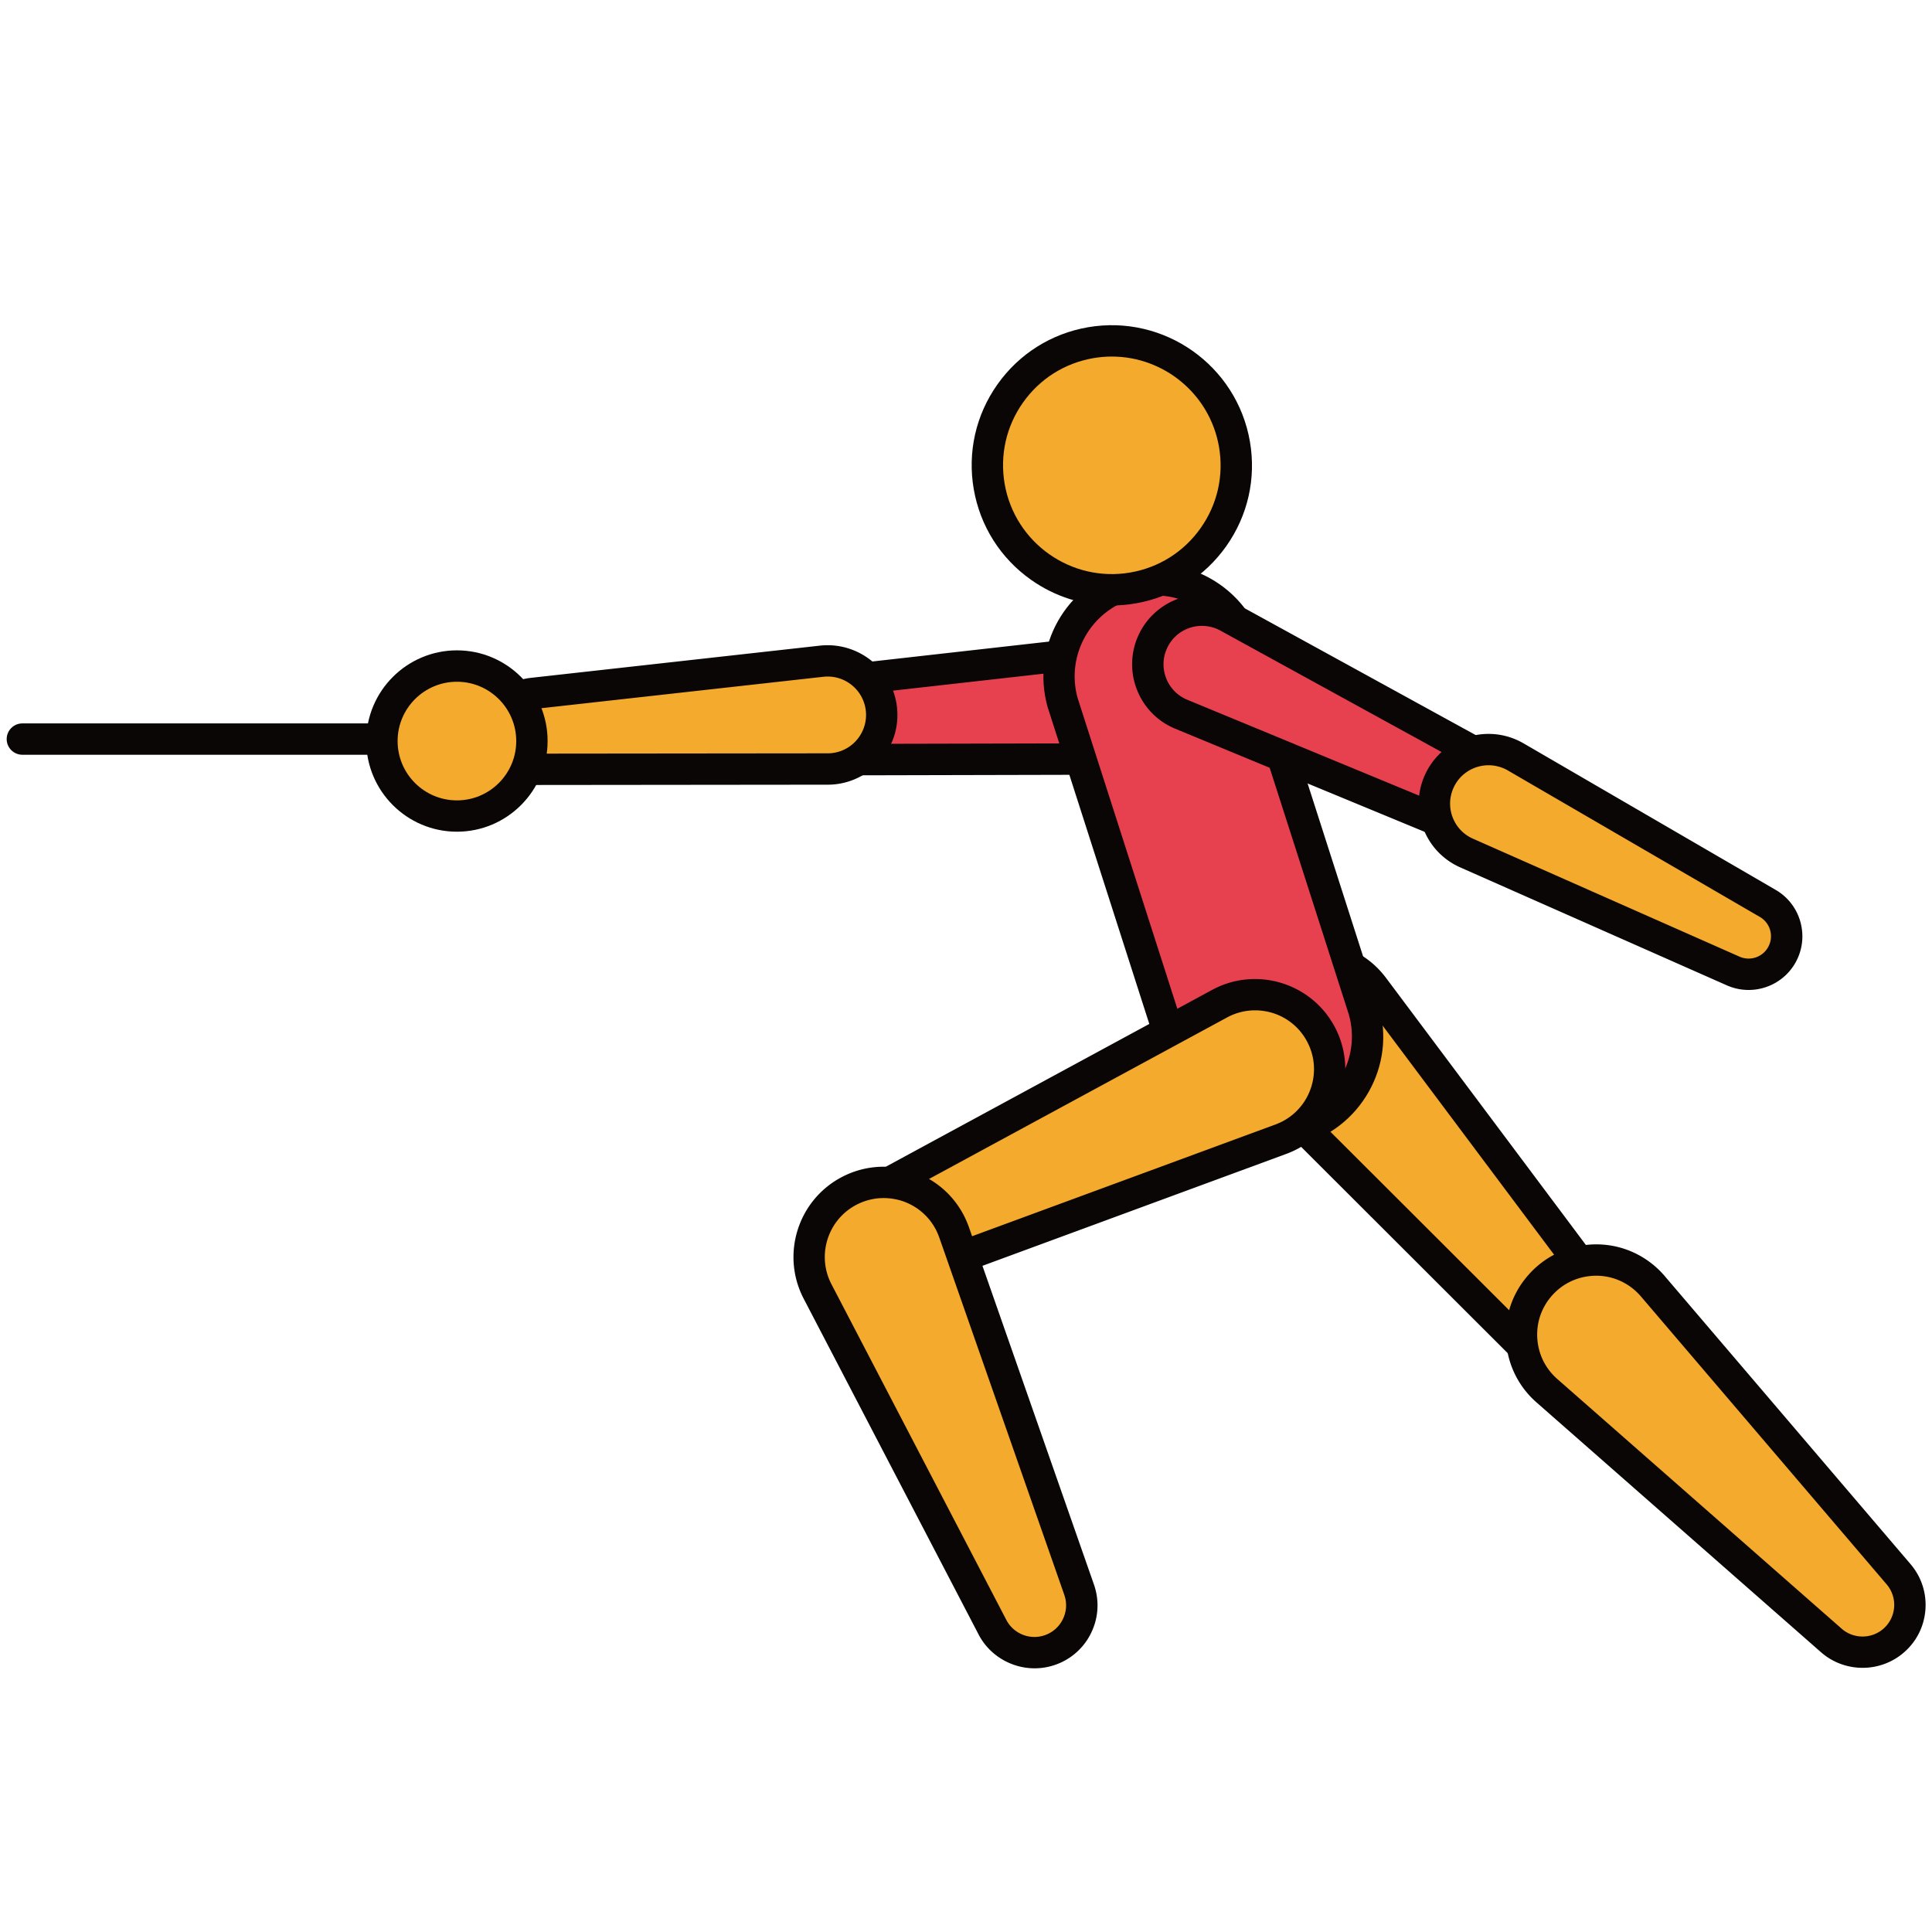 <?xml version="1.0" standalone="no"?><!DOCTYPE svg PUBLIC "-//W3C//DTD SVG 1.1//EN" "http://www.w3.org/Graphics/SVG/1.1/DTD/svg11.dtd"><svg t="1637312516701" class="icon" viewBox="0 0 1024 1024" version="1.1" xmlns="http://www.w3.org/2000/svg" p-id="2621" xmlns:xlink="http://www.w3.org/1999/xlink" width="200" height="200"><defs><style type="text/css"></style></defs><path d="M727.96 523.28l120.22 160.66c8.3 11.1 6.04 26.82-5.06 35.12-10.12 7.56-24.08 6.34-32.76-2.34l-142-141.78c-15.44-15.42-15.46-40.44-0.04-55.9 15.42-15.44 40.44-15.46 55.9-0.04 1.32 1.3 2.66 2.84 3.74 4.28z" fill="#F4AA2C" p-id="2622"></path><path d="M828.14 732.3c-8.62 0-17.2-3.28-23.64-9.72l-141.98-141.78c-9.04-9.02-14.02-21.04-14.04-33.82-0.02-12.78 4.96-24.78 13.98-33.82s21.04-14.02 33.82-14.04h0.04c12.76 0 24.76 4.96 33.8 13.98 1.48 1.48 3.08 3.32 4.46 5.14l0.04 0.06 120.22 160.66c5.34 7.14 7.58 15.94 6.32 24.76-1.26 8.82-5.9 16.64-13.04 21.98-5.94 4.42-12.98 6.6-19.98 6.6z m-131.82-216.56h-0.02c-8.34 0-16.18 3.26-22.06 9.16a30.91 30.91 0 0 0-9.12 22.08c0 8.34 3.26 16.18 9.16 22.06l142 141.78c5.86 5.86 15.28 6.54 21.9 1.56 7.4-5.54 8.92-16.08 3.38-23.48l-120.2-160.62c-0.94-1.22-2-2.46-2.96-3.42a31.144 31.144 0 0 0-22.08-9.12z" fill="#0B0606" p-id="2623"></path><path d="M876.02 681.72l130.26 152.62c9 10.54 7.74 26.36-2.8 35.36-9.6 8.2-23.62 7.88-32.84-0.24l-150.78-132.4c-16.4-14.4-18.02-39.38-3.62-55.78 14.4-16.4 39.38-18.02 55.78-3.62 1.4 1.24 2.84 2.7 4 4.06z" fill="#F4AA2C" p-id="2624"></path><path d="M987.22 883.98c-7.9 0-15.78-2.76-22.04-8.26l-150.78-132.4c-9.6-8.42-15.34-20.1-16.18-32.84s3.36-25.06 11.8-34.66c8.42-9.6 20.1-15.34 32.84-16.18 12.74-0.84 25.06 3.36 34.66 11.8 1.56 1.36 3.26 3.08 4.78 4.84l0.04 0.06 130.26 152.64c5.8 6.78 8.6 15.42 7.9 24.3-0.7 8.9-4.82 16.98-11.62 22.76-6.2 5.28-13.94 7.94-21.66 7.94zM846 676.16c-0.68 0-1.38 0.02-2.06 0.08-8.32 0.54-15.94 4.28-21.44 10.54s-8.24 14.3-7.7 22.62 4.28 15.94 10.54 21.44l150.78 132.4c6.22 5.48 15.66 5.54 21.96 0.16a16.736 16.736 0 0 0 5.84-11.44c0.36-4.46-1.06-8.8-3.96-12.22l-130.24-152.6c-1.02-1.16-2.16-2.34-3.16-3.2a30.93 30.93 0 0 0-20.56-7.78z" fill="#0B0606" p-id="2625"></path><path d="M587.82 402.3l-154.54 0.36c-11.14 0.02-20.18-8.98-20.2-20.1-0.02-10.34 7.86-18.9 17.9-20.08l153.58-17.3c15.72-1.78 29.9 9.54 31.68 25.26s-9.54 29.9-25.26 31.68c-1.06 0.12-2.12 0.18-3.16 0.18z" fill="#E74150" p-id="2626"></path><path d="M433.24 410.96c-7.58 0-14.7-2.94-20.08-8.28a28.3 28.3 0 0 1-8.38-20.1c-0.04-14.48 10.82-26.66 25.24-28.34l153.6-17.3c9.84-1.14 19.46 1.68 27.18 7.82 7.72 6.16 12.58 14.96 13.68 24.76 1.1 9.8-1.68 19.46-7.82 27.18a36.724 36.724 0 0 1-24.76 13.68c-1.34 0.16-2.72 0.24-4.04 0.24l-154.54 0.36c-0.04-0.02-0.06-0.02-0.08-0.02z m154.56-57.66c-0.76 0-1.54 0.04-2.32 0.12l-153.58 17.3c-6 0.7-10.54 5.78-10.52 11.8 0 3.16 1.24 6.14 3.48 8.36a11.786 11.786 0 0 0 8.36 3.44h0.02l154.56-0.36c0.72 0 1.46-0.04 2.2-0.12 5.42-0.62 10.26-3.28 13.64-7.54 3.38-4.24 4.92-9.56 4.32-14.96-0.62-5.4-3.28-10.24-7.54-13.62a20.204 20.204 0 0 0-12.62-4.42z" fill="#0B0606" p-id="2627"></path><path d="M438.72 407.58l-154.54 0.18c-11.14 0.02-20.16-9-20.18-20.14-0.02-10.34 7.88-18.9 17.92-20.06l153.6-17.12c15.72-1.76 29.9 9.58 31.64 25.3s-9.58 29.9-25.3 31.64c-1.06 0.14-2.12 0.2-3.14 0.2z" fill="#F4AA2C" p-id="2628"></path><path d="M284.14 416.06c-7.58 0-14.72-2.94-20.1-8.3-5.38-5.38-8.36-12.52-8.36-20.12-0.02-14.48 10.86-26.64 25.28-28.32l153.62-17.12c20.26-2.2 38.58 12.38 40.84 32.64 2.26 20.26-12.38 38.56-32.64 40.84-1.32 0.14-2.7 0.22-4.02 0.22l-154.58 0.16h-0.04z m154.56-57.48c-0.74 0-1.5 0.04-2.26 0.12l-153.6 17.12c-6 0.68-10.54 5.76-10.52 11.78 0 3.16 1.24 6.14 3.48 8.38a11.806 11.806 0 0 0 8.36 3.46h0.02l154.52-0.16c0.74 0 1.48-0.04 2.22-0.12 11.16-1.24 19.22-11.32 17.98-22.48-1.16-10.38-9.98-18.1-20.2-18.1z" fill="#0B0606" p-id="2629"></path><path d="M687.32 598.68c-27.22 7.54-55.42-8.42-62.96-35.64l-61.24-190.92c-7.54-27.22 8.42-55.42 35.64-62.96 27.22-7.54 55.42 8.42 62.96 35.64l61.24 190.92c7.56 27.22-8.4 55.42-35.64 62.96z" fill="#E74150" p-id="2630" data-spm-anchor-id="a313x.7781069.0.i3" class=""></path><path d="M673.58 608.86c-10.14 0-20.14-2.62-29.2-7.74-13.82-7.82-23.78-20.56-28-35.88l-61.16-190.6c-8.84-31.92 9.74-64.74 41.34-73.5 31.6-8.76 64.42 9.82 73.18 41.44l61.16 190.6c4.34 15.62 2.36 31.68-5.46 45.5s-20.56 23.76-35.88 28c-5.3 1.46-10.66 2.18-15.98 2.18zM612.4 315.6c-3.78 0-7.6 0.5-11.4 1.56-22.76 6.3-36.16 29.96-29.86 52.72l61.16 190.6c3.14 11.36 10.32 20.54 20.28 26.16 9.96 5.64 21.5 7.06 32.54 4 22.78-6.3 36.16-29.96 29.86-52.72l-61.16-190.6c-5.34-19.22-22.64-31.72-41.42-31.72z" fill="#0B0606" p-id="2631"></path><path d="M589.3 246.62m-65.96 0a65.96 65.96 0 1 0 131.92 0 65.96 65.96 0 1 0-131.92 0Z" fill="#F4AA2C" p-id="2632"></path><path d="M589.14 320.92c-15.2 0-30-4.66-42.68-13.62-16.2-11.44-26.98-28.52-30.36-48.06-3.36-19.56 1.08-39.24 12.52-55.44 11.44-16.2 28.52-26.98 48.06-30.36 40.4-6.94 78.84 20.24 85.8 60.58 3.38 19.54-1.08 39.24-12.52 55.44-11.44 16.2-28.52 26.98-48.06 30.36-4.26 0.74-8.54 1.1-12.76 1.1z m0.18-131.94c-3.24 0-6.52 0.28-9.82 0.84-15.18 2.62-28.42 10.98-37.3 23.56-8.88 12.58-12.32 27.86-9.72 43.04 5.4 31.34 35.3 52.42 66.6 47.02 15.18-2.62 28.42-10.98 37.3-23.56 8.88-12.58 12.34-27.86 9.72-43.04-4.84-28.02-29.26-47.86-56.78-47.86z" fill="#0B0606" p-id="2633"></path><path d="M650.82 326.96l135.48 74.36c9.76 5.36 13.32 17.6 7.98 27.36-4.98 9.08-16.02 12.76-25.36 8.92l-142.82-59.06c-14.62-6.04-21.58-22.8-15.52-37.42 6.04-14.62 22.8-21.58 37.42-15.52 0.96 0.4 1.92 0.86 2.82 1.36z" fill="#E74150" p-id="2634"></path><path d="M776.58 447.44c-3.62 0-7.3-0.7-10.84-2.14l-142.84-59.06a36.636 36.636 0 0 1-20.02-20 36.77 36.77 0 0 1-0.02-28.28c7.8-18.84 29.46-27.82 48.28-20.02 1.24 0.5 2.48 1.1 3.64 1.74l0.02 0.02 135.48 74.36c6.66 3.66 11.5 9.7 13.64 17 2.12 7.3 1.28 15-2.38 21.66-5.12 9.3-14.82 14.72-24.96 14.72z m-139.54-115.72c-2.64 0-5.28 0.52-7.8 1.56-5.02 2.08-8.92 6-11 11.02s-2.06 10.54 0.02 15.58 6 8.92 11.02 11l142.82 59.06c5.58 2.26 12.02 0.04 14.9-5.24 1.52-2.78 1.88-5.98 1-9.02a11.742 11.742 0 0 0-5.66-7.06l-135.46-74.36c-0.64-0.36-1.34-0.68-2.02-0.98-2.56-1.04-5.2-1.56-7.82-1.56z" fill="#0B0606" p-id="2635"></path><path d="M803.34 401.18l133.62 77.66c9.62 5.6 12.9 17.92 7.3 27.56-5.2 8.94-16.32 12.36-25.58 8.3l-141.32-62.54c-14.48-6.4-21.02-23.32-14.6-37.8 6.4-14.48 23.32-21.02 37.8-14.6 0.94 0.4 1.88 0.9 2.78 1.42z" fill="#F4AA2C" p-id="2636"></path><path d="M926.8 524.7c-3.84 0-7.74-0.78-11.48-2.42l-141.36-62.54c-9.02-4-15.96-11.26-19.52-20.48-3.56-9.2-3.32-19.24 0.68-28.28 8.26-18.64 30.1-27.08 48.76-18.84 1.22 0.54 2.46 1.18 3.6 1.84h0.02l133.62 77.66a28.28 28.28 0 0 1 13.22 17.32c1.94 7.34 0.92 15.02-2.9 21.6-5.24 9-14.76 14.14-24.64 14.14z m-137.84-119.1c-7.82 0-15.28 4.52-18.62 12.1-2.2 4.96-2.34 10.5-0.38 15.56 1.96 5.06 5.78 9.08 10.74 11.26l141.32 62.54c5.5 2.42 12 0.34 15.02-4.88a11.76 11.76 0 0 0 1.22-8.98 11.742 11.742 0 0 0-5.5-7.2l-133.6-77.66c-0.62-0.36-1.3-0.7-1.96-1-2.68-1.16-5.48-1.74-8.24-1.74z" fill="#0B0606" p-id="2637"></path><path d="M242.18 392.78m-39.74 0a39.74 39.74 0 1 0 79.48 0 39.74 39.74 0 1 0-79.48 0Z" fill="#F4AA2C" p-id="2638"></path><path d="M242.18 440.82c-26.5 0-48.06-21.56-48.06-48.06s21.56-48.06 48.06-48.06 48.06 21.56 48.06 48.06-21.56 48.06-48.06 48.06z m0-79.48c-17.34 0-31.44 14.1-31.44 31.44 0 17.34 14.1 31.44 31.44 31.44s31.44-14.1 31.44-31.44c0-17.34-14.1-31.44-31.44-31.44z" fill="#0B0606" p-id="2639"></path><path d="M200.44 391.72H11.86" fill="#F4AA2C" p-id="2640"></path><path d="M200.44 400.04H11.86c-4.58 0-8.32-3.72-8.32-8.3s3.72-8.32 8.32-8.32h188.58c4.58 0 8.3 3.72 8.3 8.32 0 4.58-3.72 8.3-8.3 8.3z" fill="#0B0606" p-id="2641"></path><path d="M678.88 603.82l-188.3 69.36c-13 4.78-27.42-1.86-32.2-14.86-4.36-11.86 0.78-24.88 11.58-30.72l176.42-95.6c19.2-10.4 43.18-3.28 53.58 15.92 10.4 19.2 3.28 43.18-15.92 53.58-1.62 0.86-3.48 1.68-5.16 2.32z" fill="#F4AA2C" p-id="2642"></path><path d="M481.9 683.04c-4.76 0-9.52-1.04-13.98-3.08a33.14 33.14 0 0 1-17.34-18.78c-5.7-15.48 0.94-33.06 15.44-40.9l176.4-95.6c23.18-12.56 52.28-3.94 64.84 19.26 12.56 23.18 3.92 52.28-19.26 64.84-1.84 1-4.04 2-6.2 2.8l-0.06 0.02-188.3 69.36c-3.74 1.4-7.64 2.08-11.54 2.08z m183.28-147.54c-5.12 0-10.2 1.28-14.82 3.78l-176.42 95.6c-7.28 3.94-10.62 12.78-7.76 20.54 1.56 4.2 4.64 7.56 8.72 9.42 4.06 1.88 8.62 2.06 12.82 0.52l188.26-69.34c1.44-0.54 2.94-1.22 4.12-1.86 15.14-8.2 20.78-27.18 12.58-42.32a31.024 31.024 0 0 0-18.56-15.06c-2.96-0.86-5.96-1.28-8.94-1.28z" fill="#0B0606" p-id="2643"></path><path d="M505.68 653.18l66.26 189.4c4.58 13.08-2.32 27.38-15.4 31.96-11.92 4.18-24.86-1.2-30.52-12.08l-92.7-177.96c-10.08-19.36-2.56-43.22 16.8-53.32 19.36-10.08 43.22-2.56 53.32 16.8 0.84 1.62 1.64 3.5 2.24 5.2z" fill="#F4AA2C" p-id="2644"></path><path d="M548.38 884.24c-12.18 0-23.88-6.7-29.72-17.96l-92.7-177.96c-12.18-23.4-3.06-52.34 20.34-64.52 23.38-12.2 52.34-3.06 64.52 20.32 0.98 1.88 1.94 4.12 2.72 6.28l0.02 0.04 66.26 189.4c2.94 8.42 2.44 17.48-1.44 25.52a33.158 33.158 0 0 1-19.06 17.02c-3.62 1.26-7.3 1.86-10.94 1.86zM468.34 635c-4.96 0-9.86 1.2-14.38 3.54-15.26 7.94-21.22 26.84-13.28 42.1l92.7 177.96c3.82 7.36 12.58 10.84 20.42 8.08a16.692 16.692 0 0 0 9.58-8.56c1.94-4.04 2.2-8.58 0.72-12.82l-66.26-189.38c-0.5-1.42-1.16-2.92-1.78-4.14-3.86-7.4-10.36-12.84-18.3-15.36-3.1-0.94-6.26-1.42-9.42-1.42z" fill="#0B0606" p-id="2645"></path></svg>